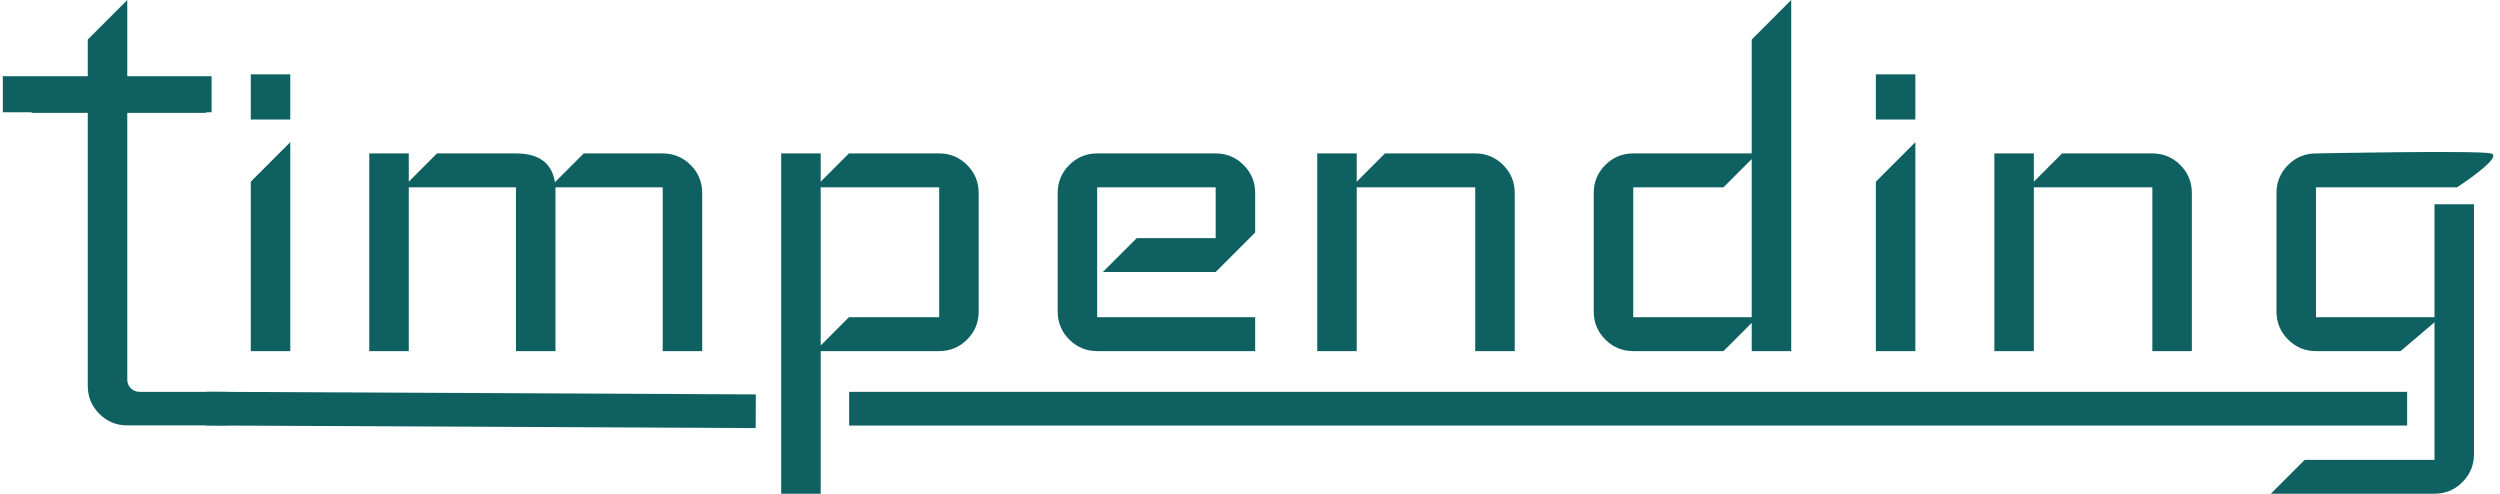 <?xml version="1.0" encoding="UTF-8"?>
<svg width="319px" height="63px" viewBox="0 0 319 63" version="1.1" xmlns="http://www.w3.org/2000/svg" xmlns:xlink="http://www.w3.org/1999/xlink">
    <!-- Generator: Sketch 40.1 (33804) - http://www.bohemiancoding.com/sketch -->
    <title>timpending@3x</title>
    <desc>Created with Sketch.</desc>
    <defs></defs>
    <g id="Page-1" stroke="none" stroke-width="1" fill="none" fill-rule="evenodd">
        <g id="timpending">
            <path d="M11.2,29.66 L11.2,14.4 L4,14.4 L4.078,14.322 L0.36,14.322 L0.36,9.72 L11.2,9.72 L11.2,5.04 L16.24,0 L16.24,9.72 L27,9.72 L27,14.322 L26.32,14.322 L26.32,14.4 L16.24,14.4 L16.24,24.04 L16.24,29.08 L16.24,33.4 L16.24,48 L16.24,48.455 C16.24,49.286 16.915,49.975 17.74,49.994 L18,50 L24,50 L29,50 L29,54.28 L16.24,54.28 C14.848,54.28 13.66,53.788 12.676,52.804 C11.692,51.82 11.2,50.632 11.2,49.24 L11.2,33.4 L11.2,29.66 Z" id="Combined-Shape" fill="#0F6161"></path>
            <path d="M37.04,15.252 L32,15.252 L32,9.486 L37.04,9.486 L37.04,15.252 Z M37.04,44.801 L32,44.801 L32,23.18 L37.04,18.135 L37.04,44.801 Z M89.6,44.801 L84.56,44.801 L84.56,23.9 L70.88,23.9 L70.88,44.801 L65.84,44.801 L65.84,23.9 L52.16,23.9 L52.16,44.801 L47.12,44.801 L47.12,19.576 L52.16,19.576 L52.16,23.18 L55.76,19.576 L65.84,19.576 C68.768,19.576 70.424,20.801 70.808,23.252 L74.48,19.576 L84.56,19.576 C85.952,19.576 87.14,20.069 88.124,21.054 C89.108,22.039 89.6,23.228 89.6,24.621 L89.6,44.801 Z M124.88,39.756 C124.88,41.149 124.388,42.338 123.404,43.323 C122.42,44.308 121.232,44.801 119.84,44.801 L104.72,44.801 L104.72,63 L99.68,63 L99.68,19.576 L104.72,19.576 L104.72,23.18 L108.32,19.576 L119.84,19.576 C121.232,19.576 122.42,20.069 123.404,21.054 C124.388,22.039 124.88,23.228 124.88,24.621 L124.88,39.756 Z M119.84,40.477 L119.84,23.9 L104.72,23.9 L104.72,44.08 L108.32,40.477 L119.84,40.477 Z M160.16,44.801 L140,44.801 C138.608,44.801 137.42,44.308 136.436,43.323 C135.452,42.338 134.96,41.149 134.96,39.756 L134.96,24.621 C134.96,23.228 135.452,22.039 136.436,21.054 C137.42,20.069 138.608,19.576 140,19.576 L155.12,19.576 C156.512,19.576 157.7,20.069 158.684,21.054 C159.668,22.039 160.16,23.228 160.16,24.621 L160.16,29.666 L155.12,34.711 L140.72,34.711 L145.04,30.387 L155.12,30.387 L155.12,23.9 L140,23.9 L140,40.477 L160.16,40.477 L160.16,44.801 Z M193.28,44.801 L188.24,44.801 L188.24,23.9 L173.12,23.9 L173.12,44.801 L168.08,44.801 L168.08,19.576 L173.12,19.576 L173.12,23.18 L176.72,19.576 L188.24,19.576 C189.632,19.576 190.82,20.069 191.804,21.054 C192.788,22.039 193.28,23.228 193.28,24.621 L193.28,44.801 Z M228.56,44.801 L223.52,44.801 L223.52,41.197 L219.92,44.801 L208.4,44.801 C207.008,44.801 205.82,44.308 204.836,43.323 C203.852,42.338 203.36,41.149 203.36,39.756 L203.36,24.621 C203.36,23.228 203.852,22.039 204.836,21.054 C205.82,20.069 207.008,19.576 208.4,19.576 L223.52,19.576 L223.52,5.045 L228.56,0 L228.56,44.801 Z M223.52,40.477 L223.52,20.297 L219.92,23.9 L208.4,23.9 L208.4,40.477 L223.52,40.477 Z M244.4,15.252 L239.36,15.252 L239.36,9.486 L244.4,9.486 L244.4,15.252 Z M244.4,44.801 L239.36,44.801 L239.36,23.18 L244.4,18.135 L244.4,44.801 Z M279.68,44.801 L274.64,44.801 L274.64,23.9 L259.52,23.9 L259.52,44.801 L254.48,44.801 L254.48,19.576 L259.52,19.576 L259.52,23.18 L263.12,19.576 L274.64,19.576 C276.032,19.576 277.22,20.069 278.204,21.054 C279.188,22.039 279.68,23.228 279.68,24.621 L279.68,44.801 Z M315.68,42.009 L315.68,26.062 L310.64,26.062 L310.64,40.477 L295.52,40.477 L295.52,23.9 L313.52,23.9 C313.52,23.9 319.558,19.989 317.84,19.576 C316.122,19.164 295.52,19.576 295.52,19.576 C294.128,19.576 292.94,20.069 291.956,21.054 C290.972,22.039 290.48,23.228 290.48,24.621 L290.48,39.756 C290.48,41.149 290.972,42.338 291.956,43.323 C292.94,44.308 294.128,44.801 295.52,44.801 L306.32,44.801 L310.64,41.125 L310.64,42.657 L310.64,44.19 L310.64,58.676 L294.08,58.676 L289.76,63 L310.64,63 C312.032,63 313.22,62.508 314.204,61.523 C315.188,60.538 315.68,59.348 315.68,57.955 L315.68,42.009 Z" id="Timpending" fill="#0F6161"></path>
            <path d="M28.5,52.15 L94.284,52.464" id="Line" stroke="#0F6161" stroke-width="4.3" stroke-linecap="square"></path>
            <path d="M110.5,52.15 L305,52.15" id="Line" stroke="#0F6161" stroke-width="4.3" stroke-linecap="square"></path>
        </g>
    </g>
</svg>